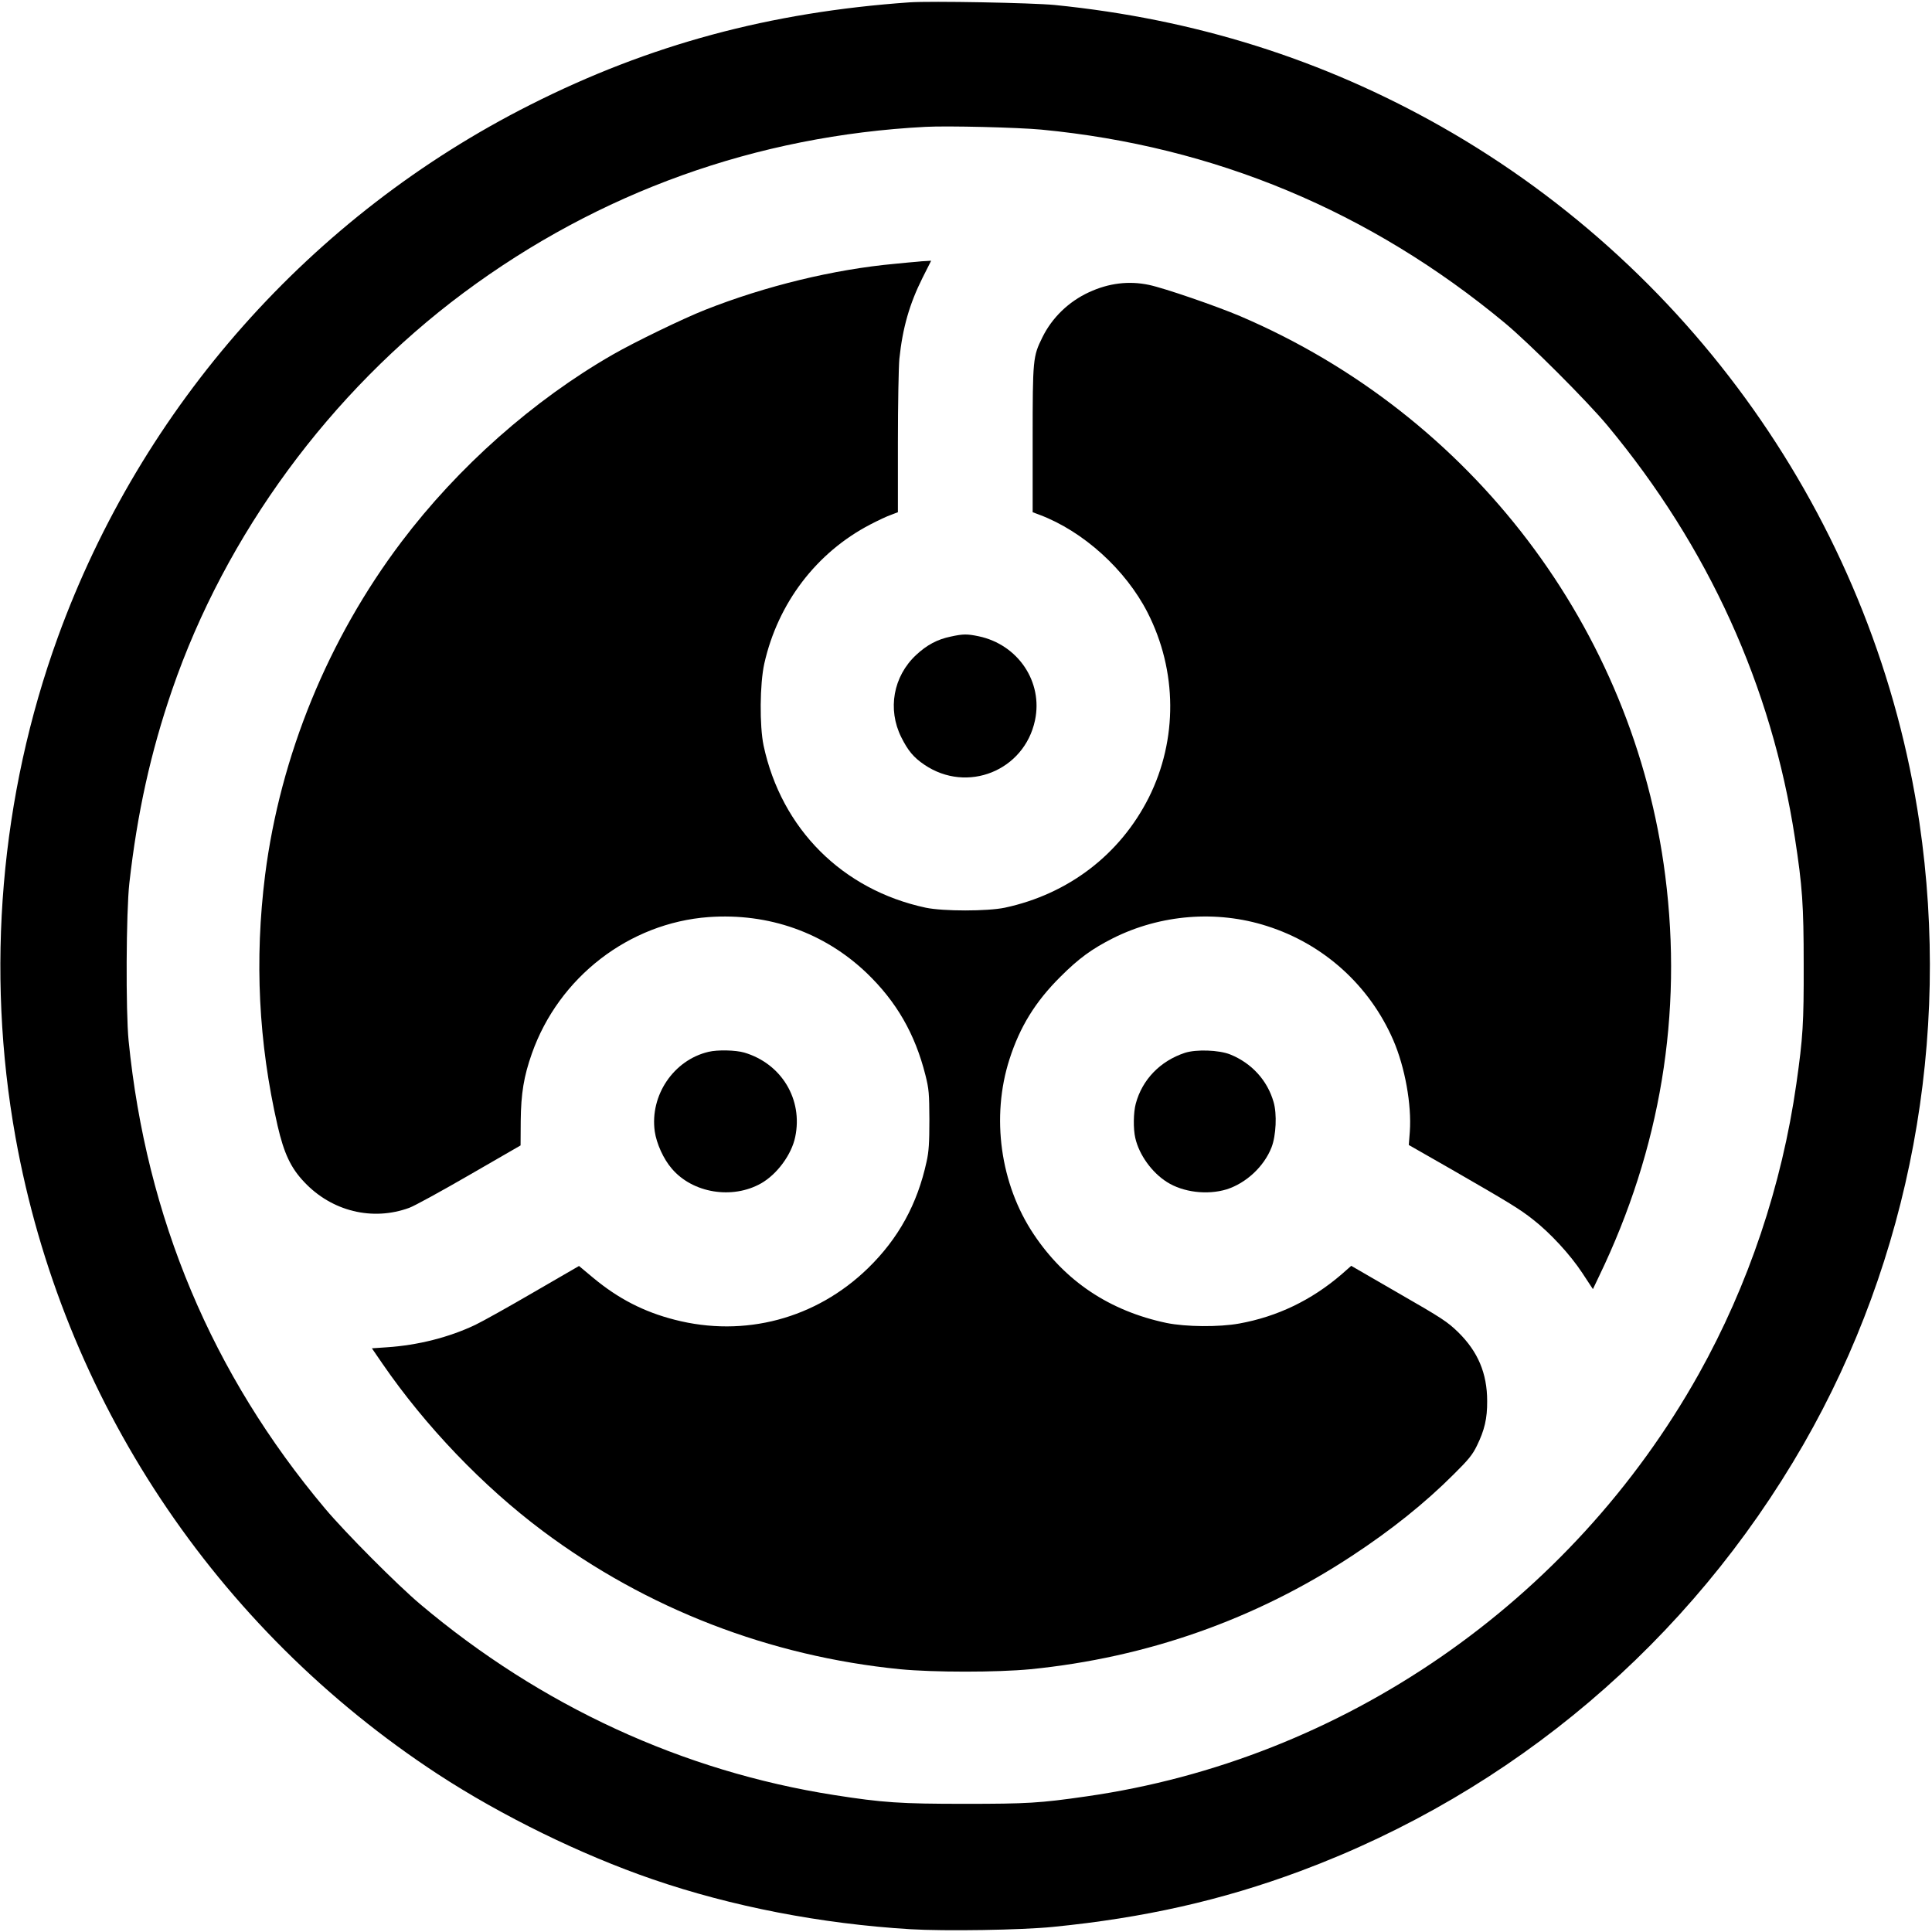 <?xml version="1.0" standalone="no"?>
<!DOCTYPE svg PUBLIC "-//W3C//DTD SVG 20010904//EN"
 "http://www.w3.org/TR/2001/REC-SVG-20010904/DTD/svg10.dtd">
<svg version="1.0" xmlns="http://www.w3.org/2000/svg"
 width="1319pt" height="1319pt" viewBox="0 0 1319 1319"
 preserveAspectRatio="xMidYMid meet">
<g transform="translate(0,1319) scale(0.1,-0.1)"
fill="#000000" stroke="none">
<path d="M6210 13174 c-954 -67 -1775 -288 -2589 -699 -1498 -755 -2653 -2058
-3226 -3635 -393 -1083 -494 -2274 -289 -3415 321 -1783 1361 -3351 2884
-4348 435 -284 976 -549 1465 -717 541 -186 1150 -304 1760 -341 234 -14 759
-6 975 16 618 61 1151 181 1688 381 1452 541 2659 1565 3435 2914 728 1268
1008 2771 791 4245 -294 1988 -1504 3751 -3261 4749 -813 461 -1685 736 -2643
832 -156 15 -843 28 -990 18z m900 -869 c1181 -113 2245 -557 3165 -1321 167
-139 560 -532 699 -699 689 -829 1121 -1779 1280 -2815 51 -331 60 -459 60
-865 1 -399 -5 -498 -50 -814 -99 -695 -327 -1374 -666 -1981 -872 -1558
-2431 -2634 -4180 -2884 -318 -46 -404 -51 -833 -51 -437 0 -558 8 -890 60
-1034 162 -2002 608 -2825 1302 -159 134 -513 490 -650 653 -773 919 -1221
1985 -1342 3195 -20 202 -17 878 5 1075 54 480 146 895 292 1320 365 1061
1078 2032 1990 2711 924 687 1998 1073 3155 1133 152 8 630 -4 790 -19z"/>
<path d="M6260 11403 c-19 -1 -87 -8 -150 -14 -418 -38 -885 -152 -1295 -314
-150 -59 -484 -221 -630 -305 -544 -312 -1058 -768 -1444 -1279 -501 -663
-827 -1460 -931 -2274 -73 -581 -45 -1144 85 -1712 44 -190 90 -288 182 -385
188 -200 466 -268 717 -176 34 12 218 113 410 224 l350 202 1 167 c2 188 21
304 76 460 184 522 664 892 1207 932 409 29 789 -105 1079 -382 203 -195 330
-415 401 -697 24 -96 26 -123 27 -305 0 -159 -4 -218 -19 -285 -63 -291 -193
-527 -401 -729 -354 -344 -842 -474 -1319 -351 -211 54 -385 144 -556 286
l-97 81 -309 -179 c-170 -99 -349 -199 -399 -223 -179 -85 -391 -139 -603
-153 l-103 -7 72 -105 c293 -426 685 -836 1094 -1142 710 -531 1548 -855 2440
-944 230 -22 660 -22 890 0 794 79 1536 340 2195 774 268 176 497 359 695 557
100 99 128 133 158 195 52 106 71 186 70 305 0 189 -63 337 -197 469 -74 72
-110 96 -406 266 l-325 188 -67 -59 c-205 -176 -438 -288 -698 -335 -138 -25
-364 -23 -496 4 -389 82 -693 285 -907 606 -228 341 -292 800 -165 1195 71
221 176 392 347 562 126 126 214 190 360 264 324 162 707 193 1050 83 388
-123 701 -406 863 -779 80 -185 126 -441 113 -625 l-7 -91 294 -168 c401 -231
461 -268 553 -340 117 -91 254 -239 337 -365 l73 -111 42 88 c420 871 572
1791 452 2733 -214 1688 -1321 3145 -2901 3821 -162 69 -519 192 -624 214
-137 29 -275 12 -409 -50 -139 -64 -253 -174 -319 -309 -64 -130 -66 -146 -66
-697 l0 -496 48 -18 c297 -112 586 -373 736 -666 204 -399 207 -868 9 -1264
-196 -389 -549 -659 -983 -752 -120 -25 -420 -25 -540 0 -569 122 -985 538
-1107 1107 -28 134 -26 421 5 560 93 413 356 758 723 949 52 27 115 57 142 66
l47 18 0 476 c0 262 5 519 10 571 22 211 69 375 158 553 l59 117 -31 -2 c-17
0 -47 -3 -66 -5z"/>
<path d="M6491 8844 c-92 -19 -163 -57 -237 -126 -156 -146 -196 -370 -101
-561 46 -92 84 -138 158 -188 292 -198 682 -41 755 303 56 262 -115 517 -384
574 -81 17 -108 16 -191 -2z"/>
<path d="M4837 6009 c-238 -56 -401 -297 -367 -543 12 -83 60 -190 117 -255
142 -167 413 -211 609 -100 109 62 208 196 233 317 54 257 -94 501 -348 576
-59 17 -182 20 -244 5z"/>
<path d="M8089 6002 c-169 -56 -291 -183 -335 -347 -16 -59 -18 -172 -3 -235
26 -114 113 -235 216 -300 110 -70 275 -90 407 -50 133 42 256 156 307 287 31
80 38 228 14 309 -42 148 -150 266 -296 325 -77 31 -233 36 -310 11z"/>
</g>
</svg>
